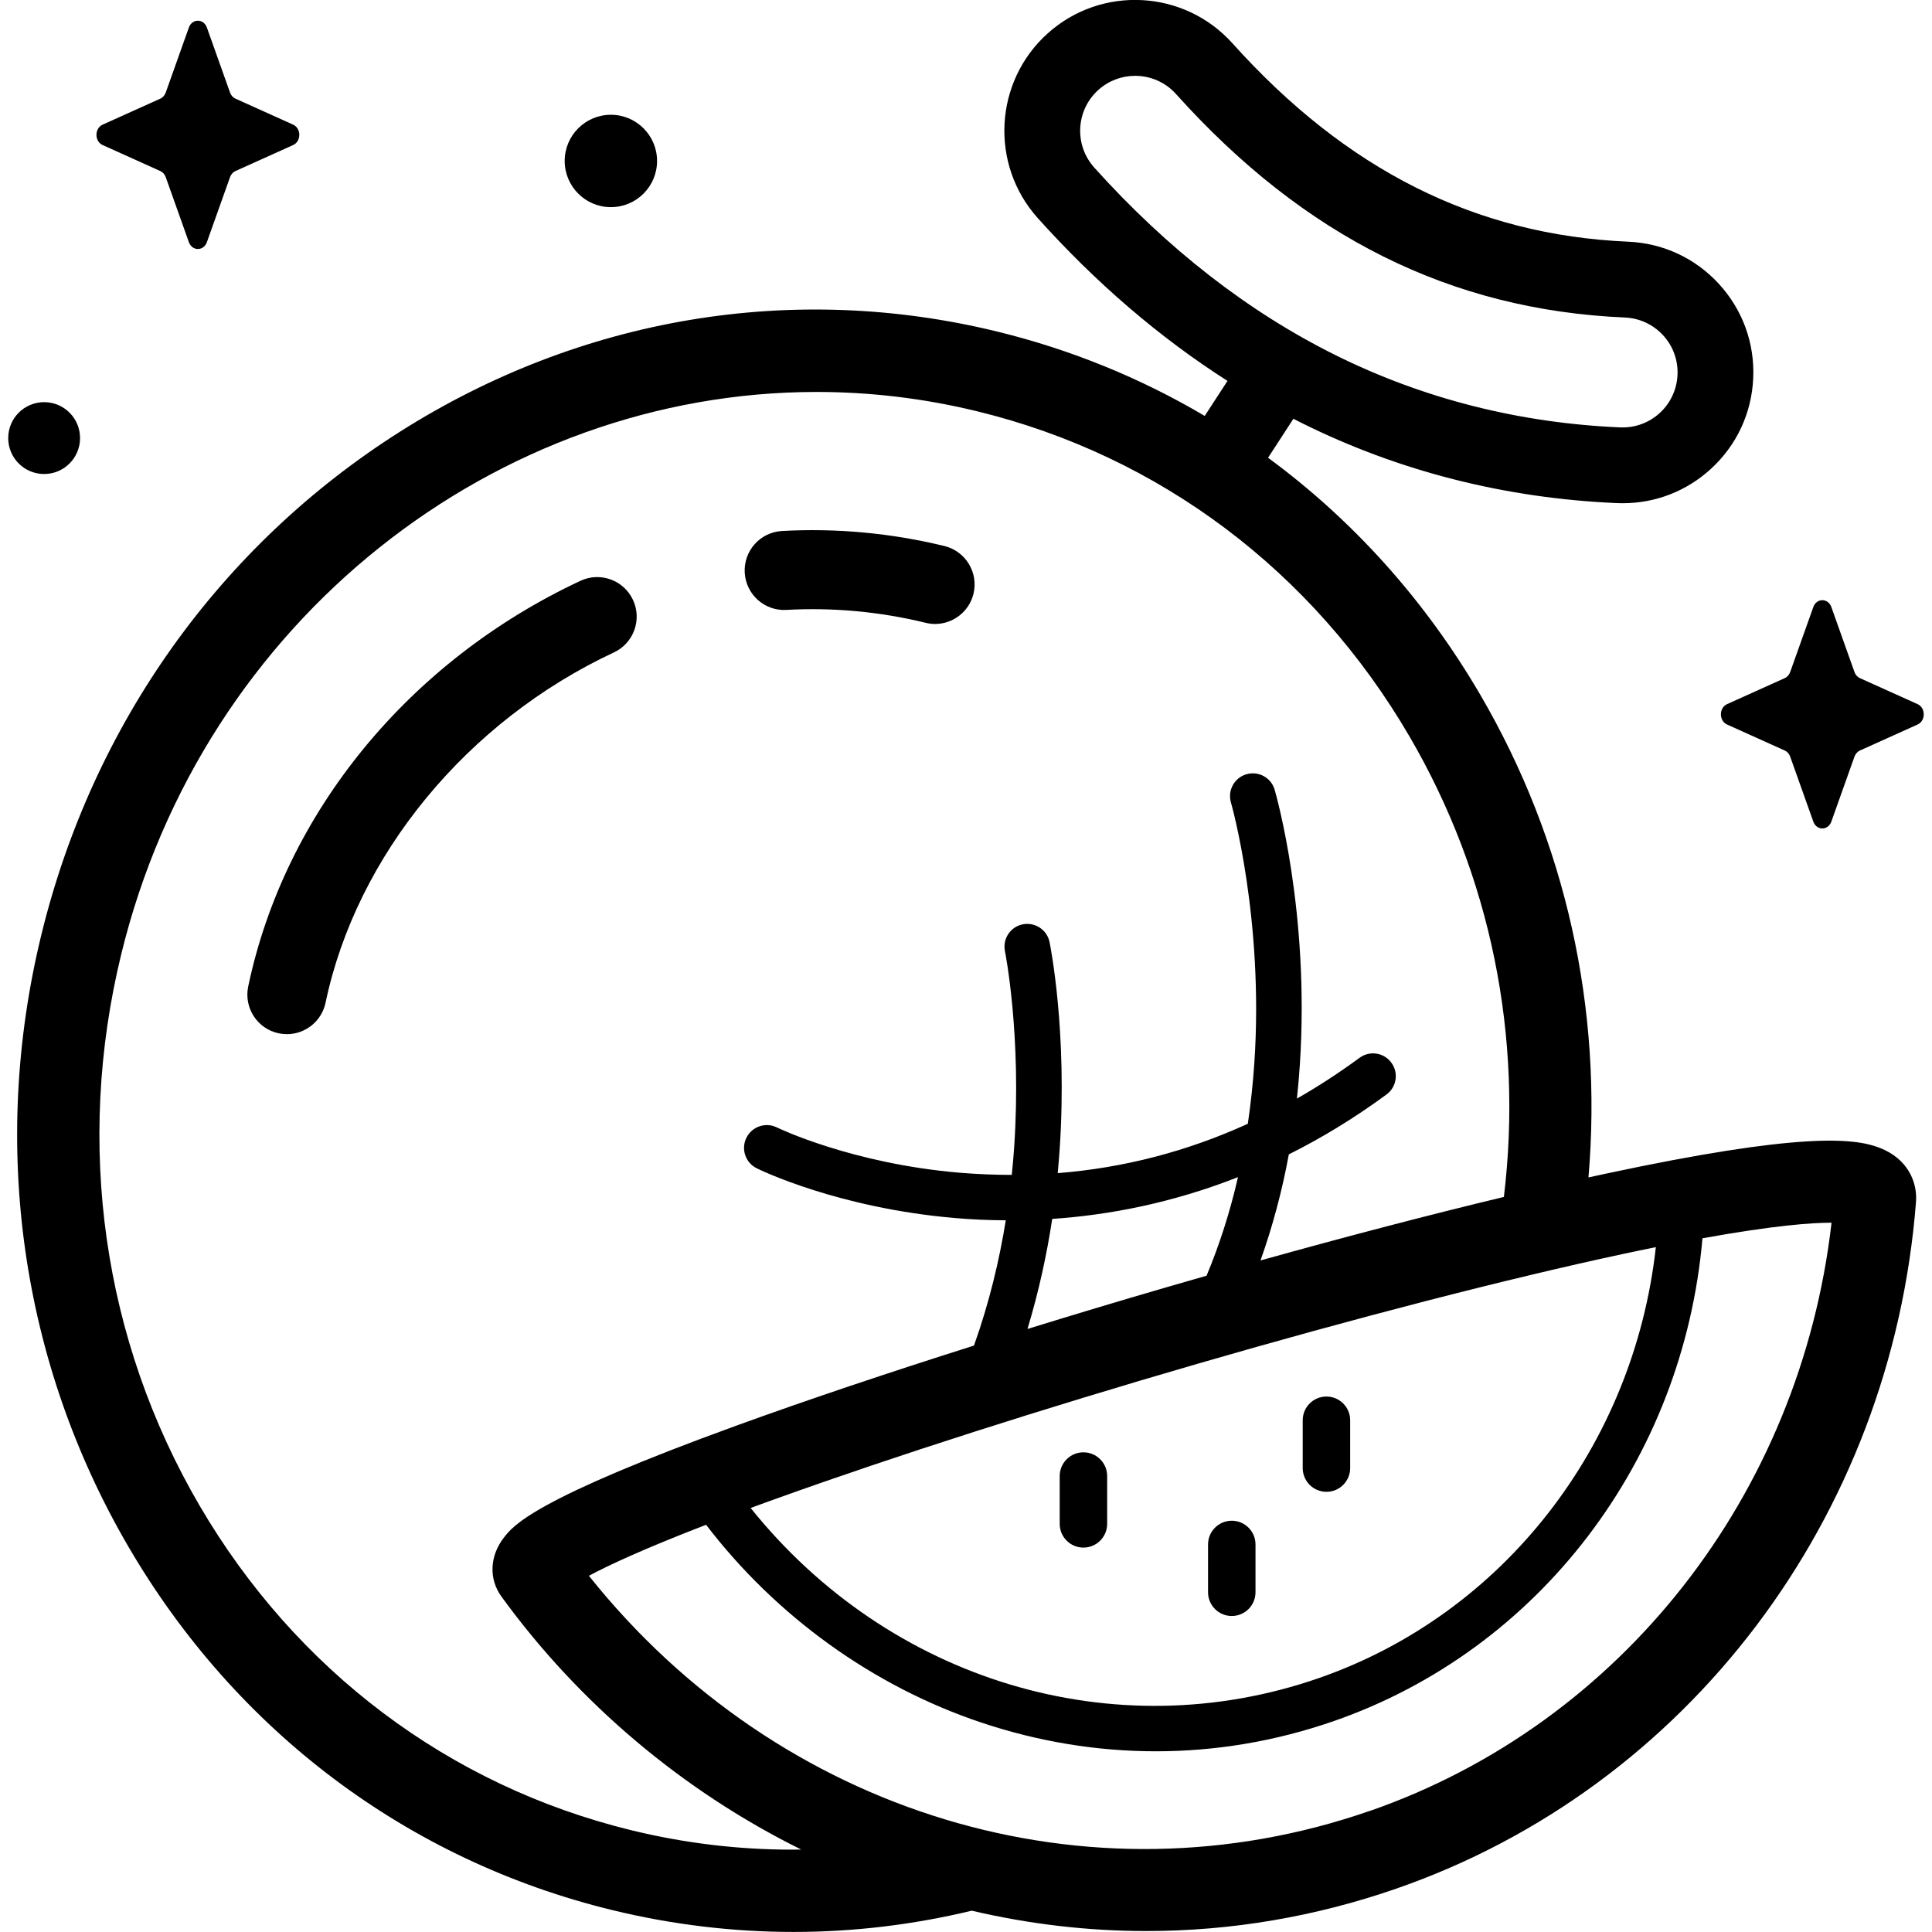<!-- Generated by IcoMoon.io -->
<svg version="1.1" xmlns="http://www.w3.org/2000/svg" width="32" height="32" viewBox="0 0 32 32">
<title>melon</title>
<path d="M3.427 0.457l0.383 1.076c0.016 0.046 0.049 0.083 0.090 0.101l0.956 0.431c0.135 0.061 0.135 0.276 0 0.337l-0.956 0.431c-0.041 0.018-0.073 0.055-0.090 0.101l-0.383 1.076c-0.054 0.152-0.245 0.152-0.299 0l-0.383-1.076c-0.016-0.046-0.049-0.083-0.090-0.101l-0.956-0.431c-0.135-0.061-0.135-0.276 0-0.337l0.956-0.431c0.041-0.018 0.073-0.055 0.090-0.101l0.383-1.076c0.054-0.152 0.245-0.152 0.299 0z"></path>
<path d="M10.883 2.666c0 0.423-0.343 0.765-0.765 0.765s-0.765-0.343-0.765-0.765c0-0.423 0.343-0.765 0.765-0.765s0.765 0.343 0.765 0.765z"></path>
<path d="M1.326 7.256c0 0.328-0.266 0.595-0.595 0.595s-0.595-0.266-0.595-0.595 0.266-0.595 0.595-0.595 0.595 0.266 0.595 0.595z"></path>
<path d="M30.333 10.055l0.383 1.076c0.016 0.046 0.049 0.083 0.090 0.101l0.956 0.431c0.135 0.061 0.135 0.276 0 0.337l-0.956 0.431c-0.041 0.018-0.073 0.055-0.090 0.101l-0.383 1.076c-0.054 0.152-0.245 0.152-0.299 0l-0.383-1.076c-0.016-0.046-0.049-0.083-0.090-0.101l-0.956-0.431c-0.135-0.061-0.135-0.276 0-0.337l0.956-0.431c0.041-0.018 0.073-0.055 0.090-0.101l0.383-1.076c0.054-0.152 0.245-0.152 0.299 0z"></path>
<path d="M31.127 19.009c-0.42-0.161-1.314-0.257-4.531 0.431-0.094 0.020-0.19 0.041-0.286 0.062 0.238-2.791-0.374-5.566-1.791-7.993-0.916-1.569-2.112-2.896-3.516-3.927l0.42-0.646c0.048 0.024 0.095 0.050 0.143 0.073 1.611 0.799 3.366 1.244 5.215 1.324 0.032 0.001 0.064 0.002 0.096 0.002 0.543 0 1.059-0.2 1.462-0.57 0.427-0.391 0.675-0.925 0.7-1.504s-0.177-1.132-0.568-1.558c-0.391-0.427-0.925-0.675-1.504-0.7-2.522-0.109-4.666-1.184-6.554-3.286-0.799-0.889-2.171-0.963-3.060-0.164s-0.962 2.171-0.164 3.060c0.968 1.078 2.021 1.98 3.142 2.696l-0.377 0.58c-1.061-0.627-2.217-1.1-3.444-1.399-3.38-0.824-6.889-0.236-9.88 1.657-2.983 1.888-5.094 4.848-5.945 8.335s-0.338 7.087 1.442 10.136c1.784 3.057 4.629 5.194 8.009 6.018 0.997 0.243 2.006 0.363 3.009 0.363 0.994 0 1.982-0.119 2.95-0.352 0.957 0.224 1.926 0.337 2.892 0.337 1.4 0 2.796-0.235 4.148-0.705 4.818-1.675 8.194-6.14 8.6-11.373h-0c0.024-0.312-0.123-0.711-0.608-0.897zM18.124 2.775c-0.336-0.374-0.305-0.951 0.069-1.286 0.174-0.156 0.391-0.233 0.608-0.233 0.25 0 0.499 0.102 0.678 0.302 2.125 2.366 4.557 3.577 7.435 3.701 0.243 0.011 0.467 0.115 0.632 0.294s0.249 0.412 0.239 0.655c-0.011 0.243-0.115 0.468-0.294 0.632s-0.412 0.249-0.655 0.239c-1.673-0.072-3.258-0.474-4.712-1.195-1.444-0.716-2.79-1.762-4-3.109zM26.881 20.77c0.191-0.041 0.372-0.079 0.545-0.113-0.366 3.294-2.529 6.076-5.58 7.137-3.389 1.178-7.116 0.046-9.413-2.817 0.146-0.054 0.299-0.11 0.46-0.167 1.928-0.693 4.39-1.481 6.933-2.219 2.631-0.763 5.137-1.41 7.055-1.821zM19.984 21.13c-0.22 0.063-0.441 0.127-0.663 0.191-0.781 0.227-1.552 0.459-2.303 0.691 0.192-0.633 0.323-1.249 0.41-1.823 0.931-0.063 1.979-0.26 3.077-0.692-0.131 0.573-0.305 1.117-0.521 1.634zM13.121 30.636c-0.88 0-1.773-0.104-2.662-0.321-3.018-0.736-5.559-2.647-7.156-5.382-1.601-2.743-2.061-5.984-1.295-9.128 1.354-5.556 6.224-9.313 11.518-9.313 0.88 0 1.773 0.104 2.662 0.321 3.018 0.736 5.559 2.647 7.156 5.382 1.348 2.309 1.886 4.971 1.565 7.63-1.229 0.295-2.598 0.652-4.031 1.052 0.199-0.56 0.357-1.146 0.469-1.757 0.535-0.267 1.077-0.594 1.618-0.992 0.168-0.123 0.204-0.359 0.080-0.527s-0.359-0.204-0.527-0.080c-0.339 0.249-0.685 0.474-1.037 0.675 0.020-0.187 0.037-0.376 0.049-0.568 0.164-2.515-0.394-4.466-0.418-4.548-0.058-0.2-0.267-0.314-0.467-0.256s-0.315 0.267-0.257 0.467c0.006 0.019 0.548 1.925 0.388 4.312-0.023 0.345-0.060 0.682-0.108 1.010-1.004 0.458-2.056 0.731-3.149 0.818 0.013-0.139 0.024-0.274 0.033-0.405 0.129-1.942-0.156-3.362-0.168-3.422-0.042-0.204-0.24-0.335-0.445-0.294s-0.335 0.241-0.294 0.444c0.003 0.014 0.278 1.397 0.153 3.243-0.010 0.149-0.023 0.303-0.040 0.463-0.281 0-0.565-0.012-0.851-0.035-1.799-0.15-3.027-0.745-3.039-0.751-0.186-0.092-0.412-0.016-0.505 0.171s-0.016 0.413 0.17 0.505c0.054 0.027 1.345 0.657 3.278 0.824 0.264 0.023 0.547 0.037 0.848 0.038-0.105 0.652-0.271 1.358-0.527 2.075-1.431 0.453-2.761 0.9-3.897 1.312-3.404 1.235-3.735 1.667-3.894 1.875-0.231 0.301-0.245 0.681-0.037 0.968 1.291 1.779 3.017 3.228 4.966 4.192-0.050 0.001-0.101 0.002-0.152 0.002zM22.688 29.994c-4.659 1.62-9.785 0.055-12.934-3.894 0.311-0.167 0.887-0.438 1.941-0.845 1.159 1.515 2.765 2.674 4.55 3.273 0.952 0.32 1.928 0.479 2.901 0.479 0.995 0 1.987-0.167 2.948-0.501 3.397-1.181 5.784-4.314 6.104-7.996 1.19-0.215 1.82-0.259 2.138-0.258-0.516 4.499-3.478 8.293-7.647 9.743z"></path>
<path d="M17.945 25.633c-0.217 0-0.393-0.176-0.393-0.393v-0.792c0-0.217 0.176-0.393 0.393-0.393s0.393 0.176 0.393 0.393v0.792c0 0.217-0.176 0.393-0.393 0.393z"></path>
<path d="M20.402 26.766c-0.217 0-0.393-0.176-0.393-0.393v-0.792c0-0.217 0.176-0.393 0.393-0.393s0.393 0.176 0.393 0.393v0.792c0 0.217-0.176 0.393-0.393 0.393z"></path>
<path d="M21.97 24.709c-0.217 0-0.393-0.176-0.393-0.393v-0.792c0-0.217 0.176-0.393 0.393-0.393s0.393 0.176 0.393 0.393v0.792c-0 0.217-0.176 0.393-0.393 0.393z"></path>
<path d="M15.49 10.335c-0.051 0-0.103-0.006-0.156-0.019-0.758-0.185-1.535-0.257-2.309-0.214-0.361 0.021-0.67-0.256-0.69-0.617s0.256-0.67 0.617-0.69c0.902-0.050 1.808 0.034 2.691 0.249 0.351 0.086 0.566 0.44 0.481 0.791-0.073 0.299-0.341 0.499-0.635 0.5z"></path>
<path d="M4.752 17.129c-0.045 0-0.090-0.005-0.135-0.014-0.354-0.074-0.58-0.421-0.506-0.775 0.604-2.879 2.661-5.391 5.503-6.72 0.327-0.153 0.717-0.012 0.87 0.316s0.012 0.717-0.316 0.87c-2.434 1.138-4.264 3.362-4.776 5.803-0.065 0.308-0.337 0.52-0.64 0.52z"></path>
</svg>
